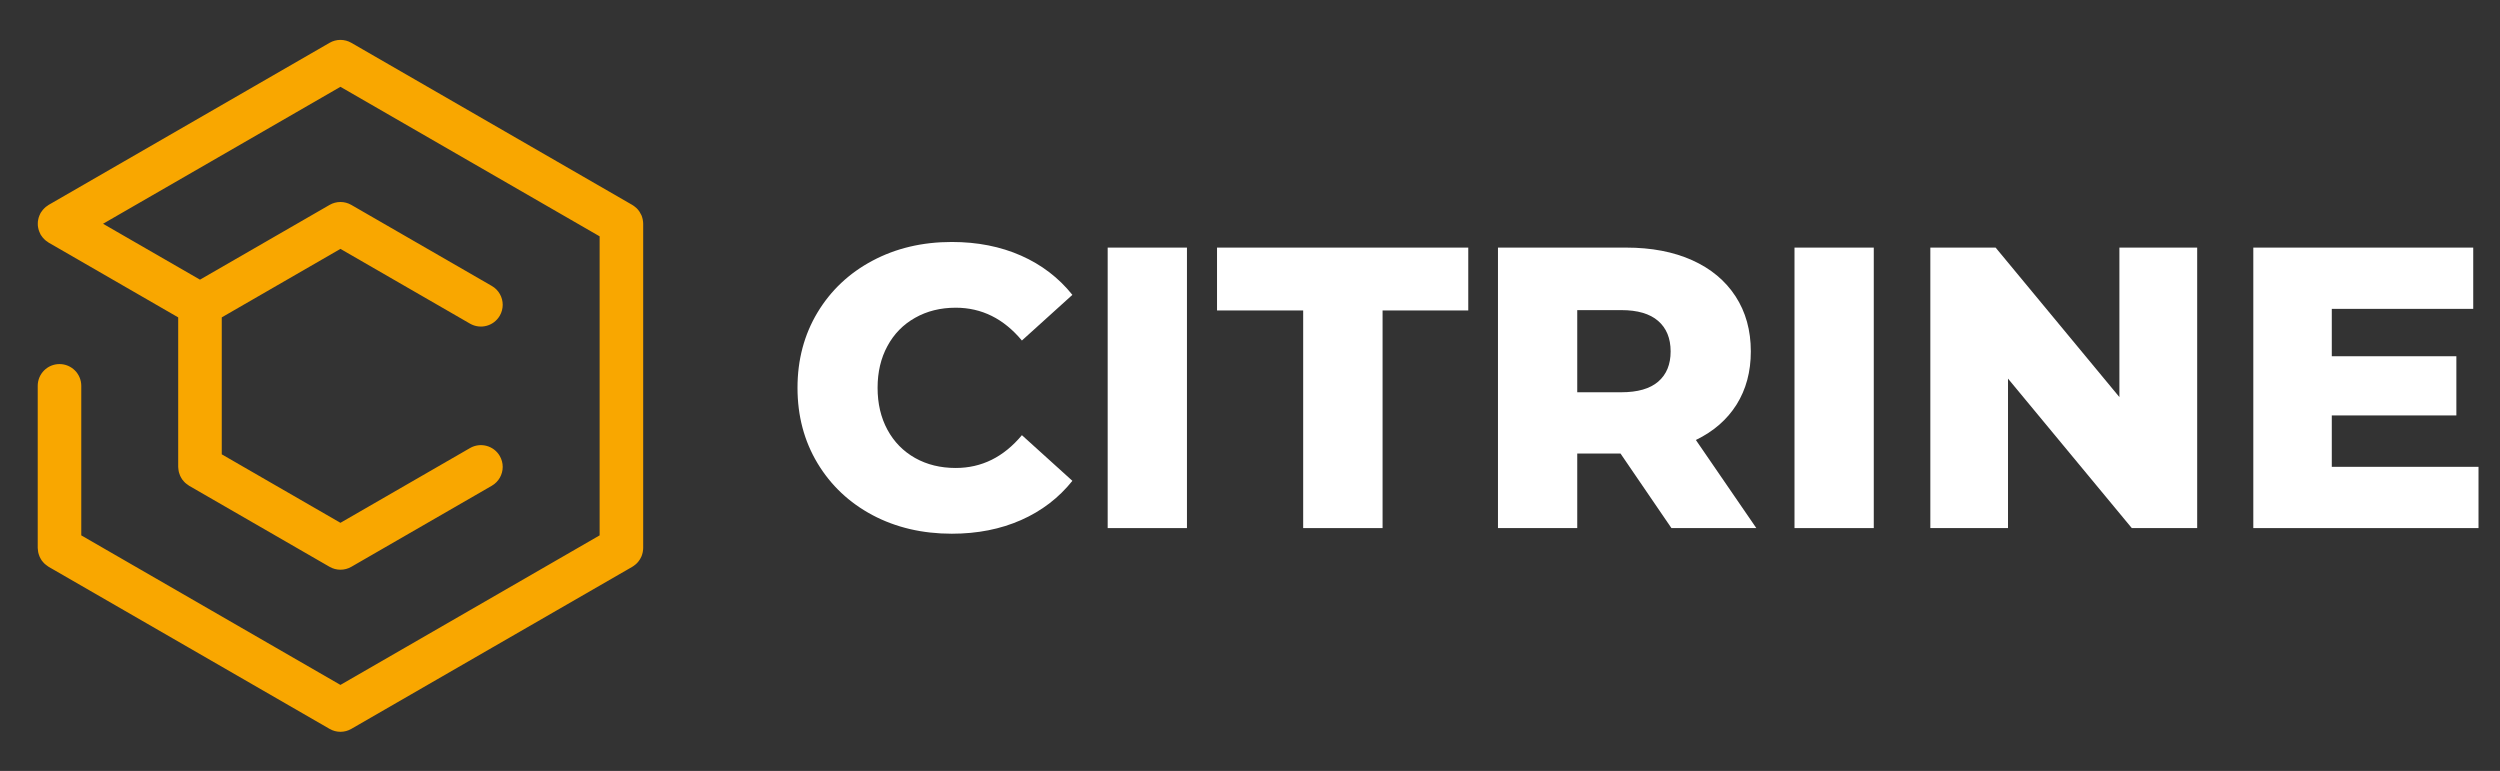 <svg xmlns="http://www.w3.org/2000/svg" xmlns:xlink="http://www.w3.org/1999/xlink" width="454" zoomAndPan="magnify" viewBox="0 0 340.5 105" height="140" preserveAspectRatio="xMidYMid meet" version="1.0"><rect x="0" y="0" width="340.5" height="105" fill="#333333" stroke="none"/><defs><g><g id="id1"/></g><clipPath id="id2"><path d="M 5.121 5.32 L 87.621 5.32 L 87.621 99.82 L 5.121 99.82 Z M 5.121 5.32 " clip-rule="nonzero"/></clipPath></defs><g clip-path="url(#id2)"><path fill="rgb(97.649%, 65.489%, 0%)" d="M 44.887 5.832 L 6.621 27.91 C 6.57 27.938 6.531 27.977 6.484 28.008 C 6.395 28.066 6.309 28.125 6.223 28.191 C 6.148 28.258 6.082 28.324 6.012 28.391 C 5.945 28.457 5.883 28.523 5.824 28.594 C 5.75 28.684 5.688 28.773 5.629 28.863 C 5.598 28.91 5.562 28.945 5.535 28.996 C 5.52 29.023 5.512 29.051 5.496 29.078 C 5.445 29.176 5.402 29.277 5.359 29.379 C 5.328 29.461 5.293 29.543 5.27 29.629 C 5.242 29.723 5.223 29.816 5.203 29.91 C 5.188 30.004 5.168 30.098 5.156 30.191 C 5.148 30.285 5.148 30.383 5.148 30.477 C 5.148 30.57 5.148 30.664 5.156 30.758 C 5.168 30.855 5.188 30.949 5.203 31.043 C 5.223 31.137 5.242 31.23 5.27 31.324 C 5.293 31.41 5.328 31.492 5.363 31.578 C 5.402 31.676 5.445 31.777 5.496 31.871 C 5.512 31.902 5.52 31.93 5.535 31.957 C 5.562 32.008 5.602 32.047 5.629 32.09 C 5.691 32.184 5.75 32.27 5.82 32.355 C 5.883 32.43 5.949 32.496 6.016 32.566 C 6.082 32.633 6.148 32.699 6.223 32.758 C 6.309 32.828 6.395 32.887 6.488 32.945 C 6.531 32.977 6.574 33.016 6.621 33.043 L 24.27 43.227 L 24.27 63.59 C 24.27 63.621 24.277 63.652 24.277 63.684 C 24.281 63.797 24.297 63.902 24.312 64.012 C 24.324 64.102 24.336 64.188 24.355 64.273 C 24.379 64.367 24.41 64.461 24.445 64.555 C 24.477 64.645 24.504 64.73 24.543 64.816 C 24.582 64.906 24.633 64.988 24.68 65.074 C 24.727 65.152 24.77 65.23 24.824 65.309 C 24.883 65.387 24.949 65.461 25.012 65.535 C 25.074 65.605 25.137 65.676 25.203 65.742 C 25.27 65.805 25.344 65.859 25.414 65.914 C 25.5 65.98 25.582 66.047 25.676 66.102 C 25.703 66.117 25.727 66.141 25.754 66.16 L 44.887 77.199 C 45.805 77.727 46.934 77.727 47.852 77.199 L 66.984 66.16 C 67.938 65.609 68.469 64.613 68.469 63.586 C 68.469 63.086 68.34 62.574 68.07 62.109 C 67.25 60.691 65.438 60.207 64.02 61.023 L 46.367 71.207 L 30.203 61.879 L 30.203 43.227 L 46.367 33.898 L 64.02 44.082 C 65.438 44.898 67.25 44.414 68.07 42.996 C 68.34 42.531 68.469 42.02 68.469 41.516 C 68.469 40.492 67.938 39.496 66.984 38.945 L 47.852 27.91 C 46.934 27.379 45.805 27.379 44.887 27.91 L 27.238 38.09 L 14.035 30.477 L 28.719 22.008 L 46.367 11.824 L 64.02 22.008 L 81.668 32.188 L 81.668 72.918 L 64.02 83.102 L 46.367 93.285 L 11.07 72.918 L 11.07 52.555 C 11.07 50.914 9.742 49.586 8.105 49.586 C 6.465 49.586 5.137 50.914 5.137 52.555 L 5.137 74.629 C 5.137 74.66 5.145 74.691 5.148 74.723 C 5.152 74.836 5.164 74.941 5.18 75.051 C 5.191 75.141 5.203 75.227 5.223 75.309 C 5.246 75.406 5.277 75.5 5.312 75.594 C 5.344 75.684 5.371 75.77 5.41 75.855 C 5.449 75.941 5.5 76.027 5.547 76.113 C 5.594 76.191 5.641 76.27 5.691 76.348 C 5.75 76.426 5.816 76.496 5.879 76.574 C 5.941 76.645 6.004 76.715 6.07 76.777 C 6.137 76.844 6.211 76.898 6.285 76.953 C 6.367 77.02 6.453 77.086 6.543 77.141 C 6.57 77.156 6.594 77.18 6.621 77.199 L 25.754 88.234 L 44.887 99.273 C 45.805 99.805 46.934 99.805 47.852 99.273 L 66.984 88.234 L 86.117 77.199 C 86.156 77.176 86.188 77.148 86.227 77.125 C 86.27 77.098 86.309 77.07 86.348 77.043 C 86.48 76.949 86.602 76.852 86.715 76.738 C 86.723 76.734 86.727 76.73 86.734 76.723 C 86.859 76.602 86.965 76.465 87.062 76.324 C 87.086 76.293 87.105 76.262 87.125 76.23 C 87.207 76.102 87.281 75.973 87.34 75.832 C 87.352 75.809 87.363 75.789 87.375 75.766 C 87.438 75.609 87.484 75.449 87.523 75.285 C 87.531 75.242 87.539 75.199 87.547 75.16 C 87.582 74.984 87.602 74.805 87.602 74.625 C 87.602 74.625 87.602 74.621 87.602 74.613 L 87.602 30.492 C 87.602 30.488 87.602 30.484 87.602 30.48 C 87.602 30.301 87.582 30.121 87.547 29.945 C 87.539 29.906 87.531 29.863 87.523 29.824 C 87.484 29.66 87.438 29.496 87.375 29.34 C 87.363 29.316 87.352 29.297 87.34 29.273 C 87.281 29.137 87.207 29.004 87.125 28.879 C 87.105 28.844 87.086 28.812 87.062 28.781 C 86.965 28.641 86.859 28.508 86.734 28.383 C 86.727 28.379 86.723 28.371 86.715 28.367 C 86.602 28.258 86.48 28.156 86.348 28.062 C 86.309 28.035 86.27 28.008 86.227 27.984 C 86.188 27.961 86.156 27.93 86.117 27.91 L 47.852 5.832 C 46.934 5.301 45.805 5.301 44.887 5.832 " fill-opacity="1" fill-rule="nonzero"/></g><g fill="rgb(100%, 100%, 100%)" fill-opacity="1"><g transform="translate(106.761, 71.926)"><g><path d="M 22.875 0.766 C 18.863 0.766 15.266 -0.078 12.078 -1.766 C 8.898 -3.461 6.398 -5.82 4.578 -8.844 C 2.766 -11.863 1.859 -15.285 1.859 -19.109 C 1.859 -22.922 2.766 -26.336 4.578 -29.359 C 6.398 -32.379 8.898 -34.734 12.078 -36.422 C 15.266 -38.117 18.863 -38.969 22.875 -38.969 C 26.363 -38.969 29.508 -38.348 32.312 -37.109 C 35.113 -35.867 37.441 -34.086 39.297 -31.766 L 32.422 -25.547 C 29.941 -28.523 26.938 -30.016 23.406 -30.016 C 21.332 -30.016 19.488 -29.555 17.875 -28.641 C 16.258 -27.734 15.004 -26.453 14.109 -24.797 C 13.211 -23.148 12.766 -21.254 12.766 -19.109 C 12.766 -16.953 13.211 -15.047 14.109 -13.391 C 15.004 -11.742 16.258 -10.461 17.875 -9.547 C 19.488 -8.641 21.332 -8.188 23.406 -8.188 C 26.938 -8.188 29.941 -9.676 32.422 -12.656 L 39.297 -6.438 C 37.441 -4.113 35.113 -2.332 32.312 -1.094 C 29.508 0.145 26.363 0.766 22.875 0.766 Z M 22.875 0.766 "/></g></g></g><g fill="rgb(100%, 100%, 100%)" fill-opacity="1"><g transform="translate(147.038, 71.926)"><g><path d="M 3.828 -38.203 L 14.625 -38.203 L 14.625 0 L 3.828 0 Z M 3.828 -38.203 "/></g></g></g><g fill="rgb(100%, 100%, 100%)" fill-opacity="1"><g transform="translate(165.54, 71.926)"><g><path d="M 11.953 -29.641 L 0.219 -29.641 L 0.219 -38.203 L 34.438 -38.203 L 34.438 -29.641 L 22.766 -29.641 L 22.766 0 L 11.953 0 Z M 11.953 -29.641 "/></g></g></g><g fill="rgb(100%, 100%, 100%)" fill-opacity="1"><g transform="translate(200.196, 71.926)"><g><path d="M 20.516 -10.156 L 14.625 -10.156 L 14.625 0 L 3.828 0 L 3.828 -38.203 L 21.281 -38.203 C 24.738 -38.203 27.738 -37.629 30.281 -36.484 C 32.832 -35.336 34.801 -33.695 36.188 -31.562 C 37.57 -29.438 38.266 -26.938 38.266 -24.062 C 38.266 -21.301 37.617 -18.891 36.328 -16.828 C 35.035 -14.773 33.188 -13.164 30.781 -12 L 39.016 0 L 27.453 0 Z M 27.344 -24.062 C 27.344 -25.852 26.773 -27.238 25.641 -28.219 C 24.516 -29.195 22.844 -29.688 20.625 -29.688 L 14.625 -29.688 L 14.625 -18.5 L 20.625 -18.5 C 22.844 -18.5 24.516 -18.977 25.641 -19.938 C 26.773 -20.906 27.344 -22.281 27.344 -24.062 Z M 27.344 -24.062 "/></g></g></g><g fill="rgb(100%, 100%, 100%)" fill-opacity="1"><g transform="translate(240.583, 71.926)"><g><path d="M 3.828 -38.203 L 14.625 -38.203 L 14.625 0 L 3.828 0 Z M 3.828 -38.203 "/></g></g></g><g fill="rgb(100%, 100%, 100%)" fill-opacity="1"><g transform="translate(259.084, 71.926)"><g><path d="M 40.172 -38.203 L 40.172 0 L 31.266 0 L 14.406 -20.359 L 14.406 0 L 3.828 0 L 3.828 -38.203 L 12.719 -38.203 L 29.578 -17.844 L 29.578 -38.203 Z M 40.172 -38.203 "/></g></g></g><g fill="rgb(100%, 100%, 100%)" fill-opacity="1"><g transform="translate(303.073, 71.926)"><g><path d="M 34.5 -8.344 L 34.5 0 L 3.828 0 L 3.828 -38.203 L 33.781 -38.203 L 33.781 -29.859 L 14.516 -29.859 L 14.516 -23.406 L 31.484 -23.406 L 31.484 -15.344 L 14.516 -15.344 L 14.516 -8.344 Z M 34.5 -8.344 "/></g></g></g></svg>